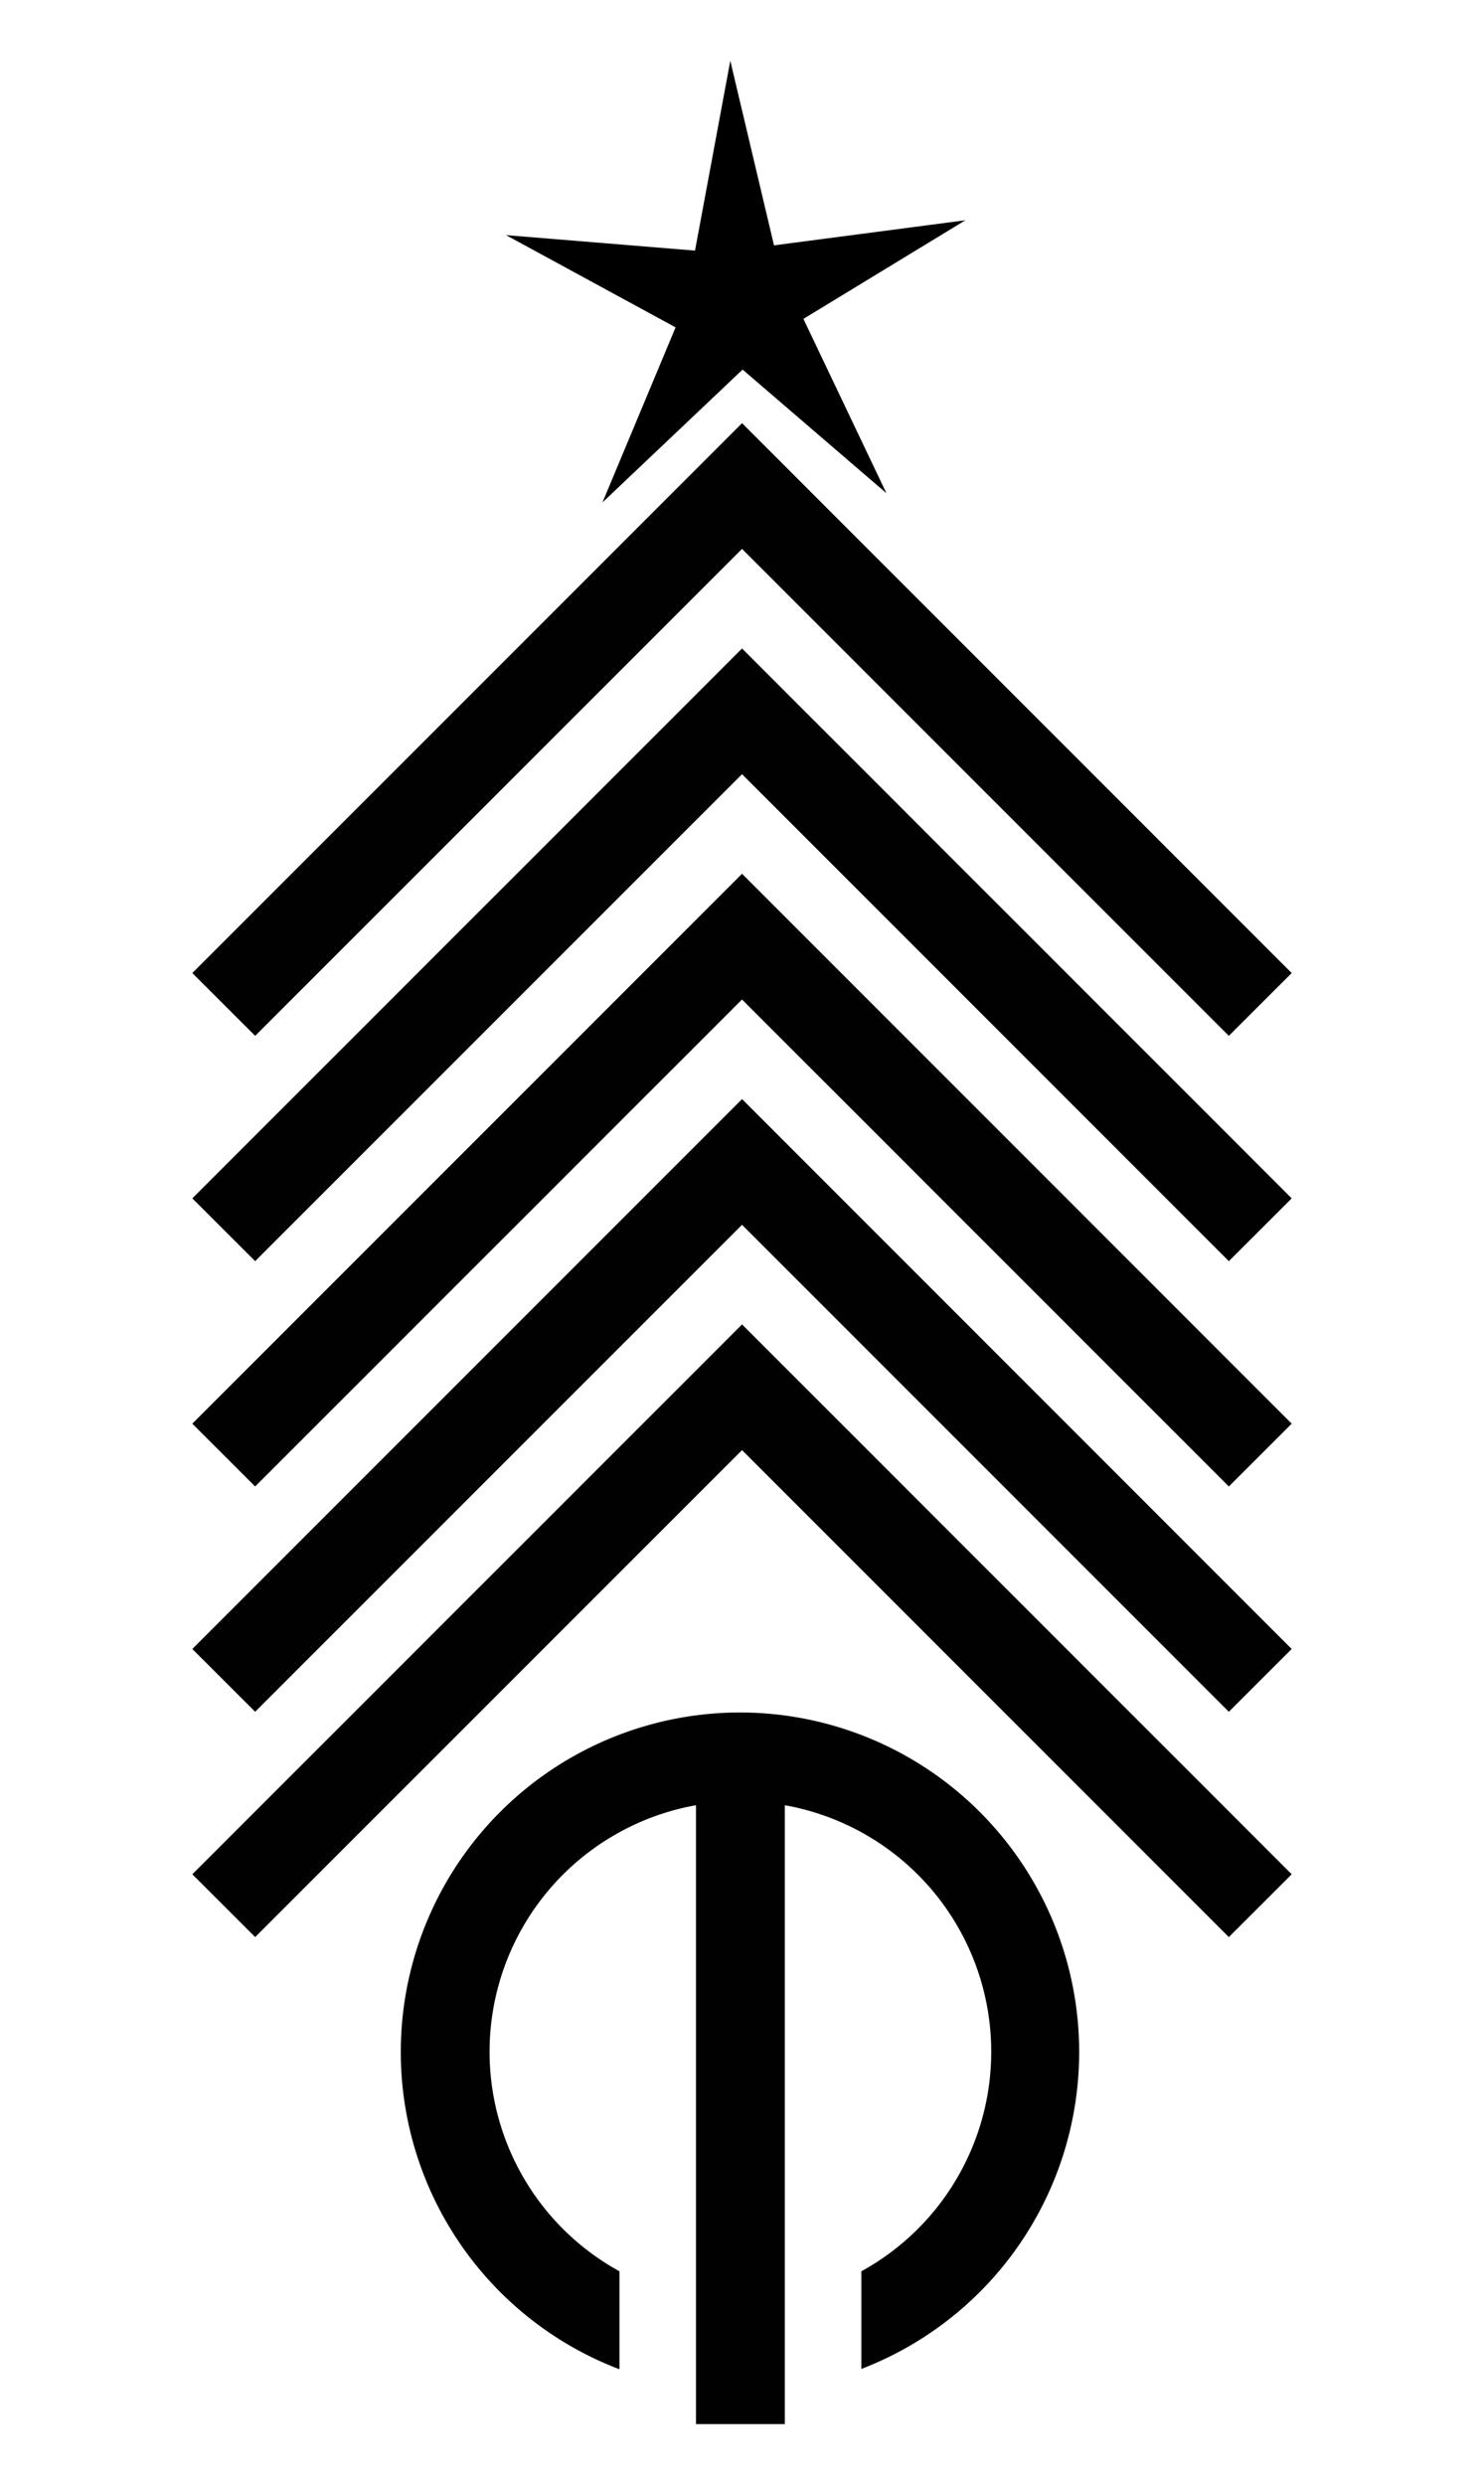 <?xml version="1.0" encoding="UTF-8" standalone="no"?>
<svg
   xmlns:dc="http://purl.org/dc/elements/1.1/"
   xmlns:cc="http://creativecommons.org/ns#"
   xmlns:rdf="http://www.w3.org/1999/02/22-rdf-syntax-ns#"
   xmlns:svg="http://www.w3.org/2000/svg"
   xmlns="http://www.w3.org/2000/svg"
   xmlns:sodipodi="http://sodipodi.sourceforge.net/DTD/sodipodi-0.dtd"
   xmlns:inkscape="http://www.inkscape.org/namespaces/inkscape"
   inkscape:export-ydpi="55.643799"
   inkscape:export-xdpi="55.643799"
   inkscape:export-filename="D:\Files\Stanley Solutions\TasmoTree\Logo\TasmoTree.png"
   inkscape:version="1.0 (4035a4fb49, 2020-05-01)"
   height="385"
   width="230"
   sodipodi:docname="TasmoTree.svg"
   version="1.1"
   viewBox="0 0 230 385"
   data-name="Ebene 1"
   id="Ebene_1">
  <sodipodi:namedview
     inkscape:document-rotation="0"
     inkscape:current-layer="Ebene_1"
     inkscape:window-maximized="1"
     inkscape:window-y="-8"
     inkscape:window-x="1432"
     inkscape:cy="185.27178"
     inkscape:cx="218.19239"
     inkscape:zoom="1.158914"
     showgrid="false"
     id="namedview27"
     inkscape:window-height="837"
     inkscape:window-width="1440"
     inkscape:pageshadow="2"
     inkscape:pageopacity="0"
     guidetolerance="10"
     gridtolerance="10"
     objecttolerance="10"
     borderopacity="1"
     bordercolor="#666666"
     pagecolor="#ffffff" />
  <defs
     id="defs4">
    <style
       id="style2">.cls-1{fill:#010101;}</style>
  </defs>
  <title
     id="title6">Zeichenfläche 1</title>
  <polygon
     transform="translate(-14.615,175.328)"
     id="polygon8"
     points="44.42,115.07 54.16,124.8 129.62,49.35 205.07,124.8 214.81,115.07 129.62,29.87 "
     class="cls-1" />
  <path
     id="path10"
     d="m 114.747,265.328 a 52.6,52.6 0 0 0 -18.74,101.76 v -15.18 a 38.8,38.8 0 0 1 11.86,-72.21 v 95.89 h 13.77 v -95.89 a 38.8,38.8 0 0 1 11.86,72.21 v 15.13 a 52.6,52.6 0 0 0 -18.75,-101.71 z"
     class="cls-1" />
  <polygon
     transform="translate(-14.615,140.419)"
     style="fill:#010101"
     id="polygon8-3"
     points="129.62,29.87 44.42,115.07 54.16,124.8 129.62,49.35 205.07,124.8 214.81,115.07 "
     class="cls-1" />
  <polygon
     transform="translate(-14.615,105.51)"
     style="fill:#010101"
     id="polygon8-6"
     points="129.62,29.87 44.42,115.07 54.16,124.8 129.62,49.35 205.07,124.8 214.81,115.07 "
     class="cls-1" />
  <polygon
     transform="translate(-14.615,70.602)"
     style="fill:#010101"
     id="polygon8-7"
     points="129.62,29.87 44.42,115.07 54.16,124.8 129.62,49.35 205.07,124.8 214.81,115.07 "
     class="cls-1" />
  <polygon
     transform="translate(-14.615,35.693)"
     style="fill:#010101"
     id="polygon8-5"
     points="214.81,115.07 129.62,29.87 44.42,115.07 54.16,124.8 129.62,49.35 205.07,124.8 "
     class="cls-1" />
  <path
     d="M 149.627,34.126 124.518,49.407 137.382,76.419 115.091,57.26 93.376,77.843 104.708,50.722 78.423,36.431 l 29.295,2.397 5.469,-29.415 6.773,28.602 z"
     inkscape:transform-center-y="-3.2185836"
     inkscape:transform-center-x="0.37434669"
     inkscape:randomized="0"
     inkscape:rounded="0"
     inkscape:flatsided="false"
     sodipodi:arg2="0.24784554"
     sodipodi:arg1="-0.34650942"
     sodipodi:r2="10.437201"
     sodipodi:r1="37.453381"
     sodipodi:cy="46.846123"
     sodipodi:cx="114.39929"
     sodipodi:sides="5"
     id="path887"
     style="fill:#000000;stroke-width:0"
     sodipodi:type="star" />
</svg>
